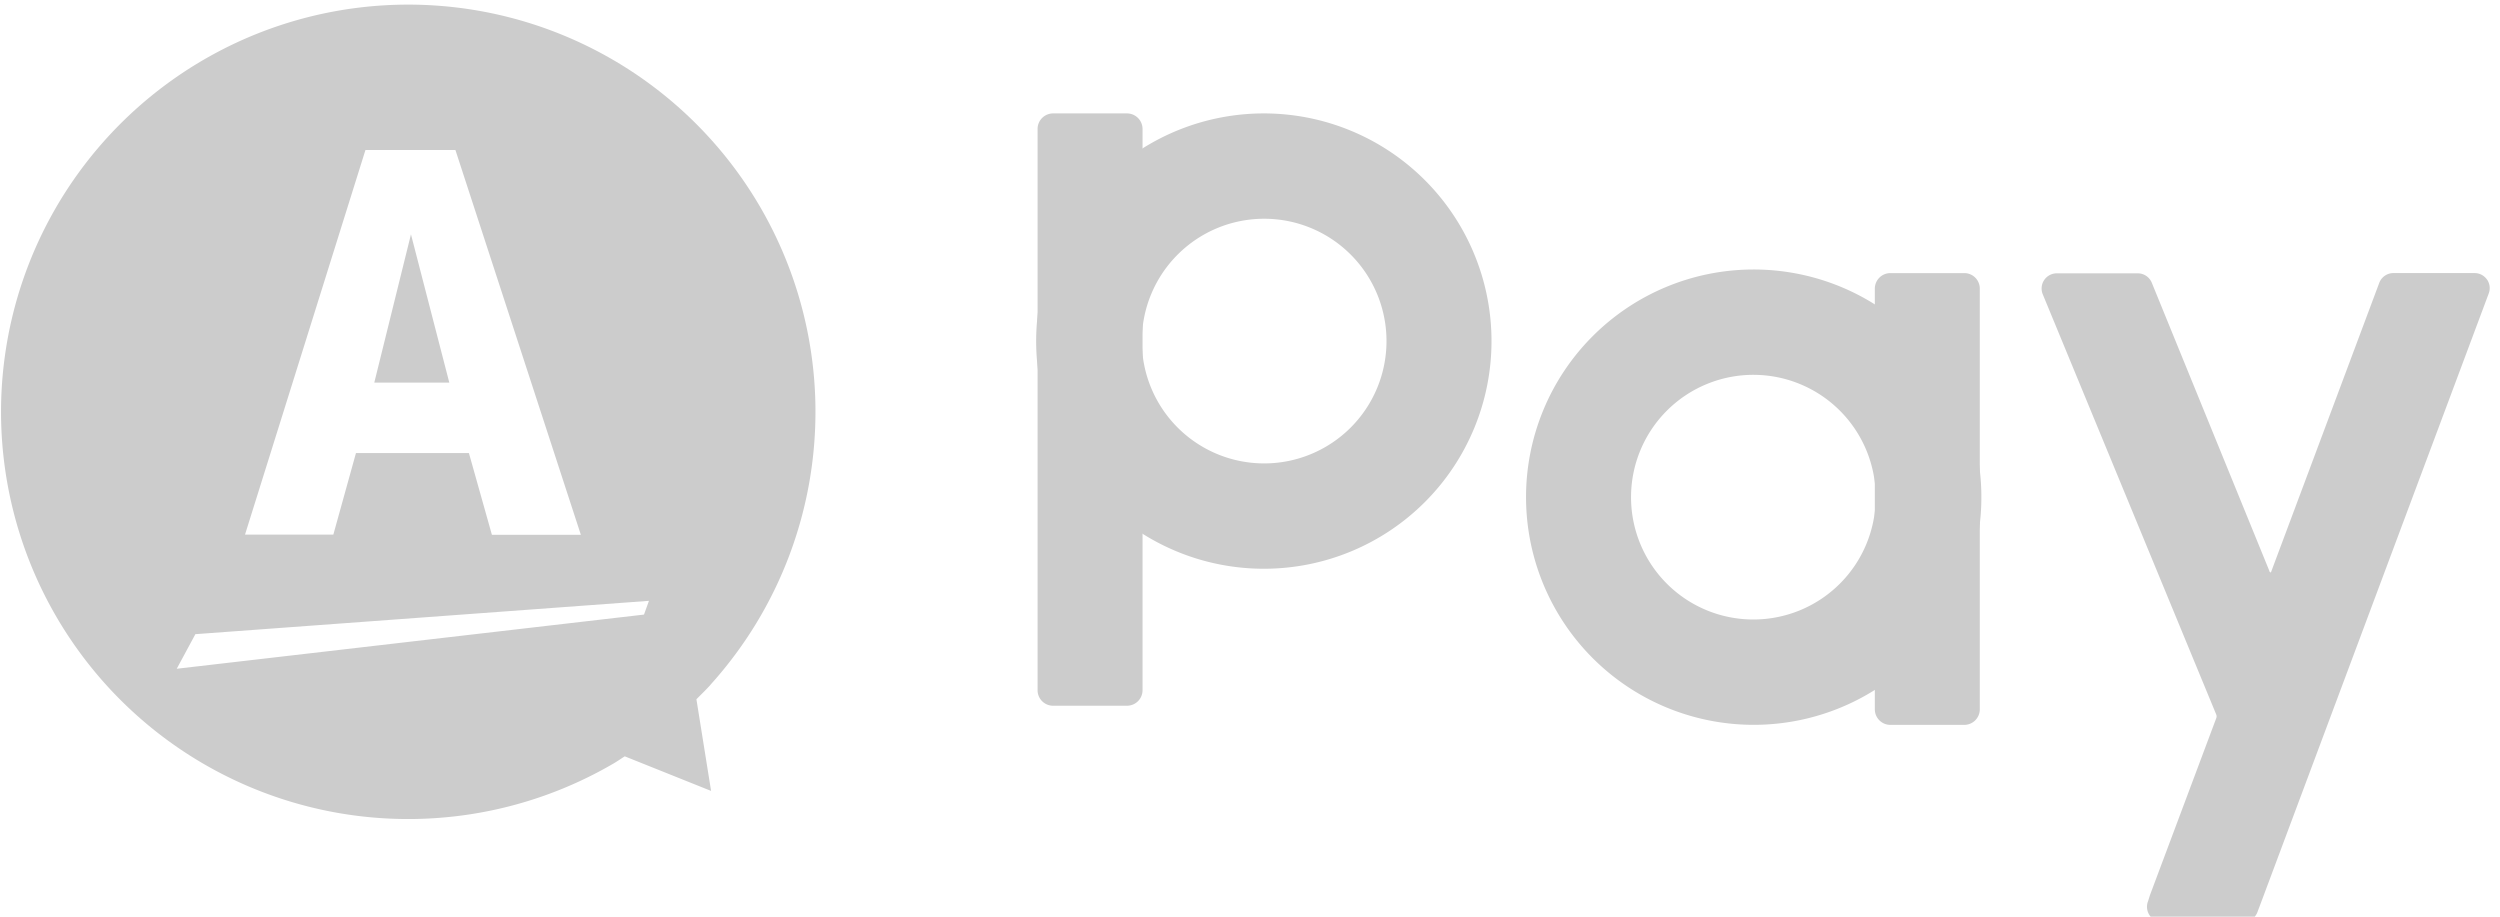 <svg xmlns="http://www.w3.org/2000/svg" width="60" height="22" viewBox="0 0 60 22">
    <defs>
        <clipPath id="7ztyh2dz6a">
            <path data-name="사각형 7680" style="fill:#ccc" d="M0 0h60v22H0z"/>
        </clipPath>
    </defs>
    <g data-name="그룹 10498" style="clip-path:url(#7ztyh2dz6a)">
        <path data-name="패스 16429" d="M88.613 9.421H86.83a.373.373 0 0 0-.368.362v13.493a.372.372 0 0 0 .353.36h1.812a.373.373 0 0 0 .354-.366V9.789a.374.374 0 0 0-.368-.368" transform="translate(-61.56 -6.699)" style="fill:#ccc"/>
        <path data-name="패스 16430" d="M91.909 20.349a5.464 5.464 0 1 1 5.447-5.464 5.462 5.462 0 0 1-5.447 5.464m0-8.4a2.936 2.936 0 1 0 2.927 2.936 2.935 2.935 0 0 0-2.927-2.936" transform="translate(-61.56 -6.699)" style="fill:#ccc"/>
        <path data-name="패스 16431" d="M156.592 33.528h1.784a.373.373 0 0 0 .368-.362V23.047a.372.372 0 0 0-.353-.361h-1.812a.373.373 0 0 0-.354.366V33.16a.373.373 0 0 0 .368.368" transform="translate(-111.229 -16.131)" style="fill:#ccc"/>
        <path data-name="패스 16432" d="M132.6 22.386a5.464 5.464 0 1 1-5.447 5.464 5.462 5.462 0 0 1 5.447-5.464m0 8.4a2.936 2.936 0 1 0-2.927-2.936 2.935 2.935 0 0 0 2.927 2.936" transform="translate(-90.528 -15.918)" style="fill:#ccc"/>
        <path data-name="패스 16433" d="m32.08 19.463-.88 3.558H33z" transform="translate(-22.217 -13.839)" style="fill:#ccc"/>
        <path data-name="패스 16434" d="M17.053 16.432a9.773 9.773 0 1 0-2.321 1.888c.09-.053.174-.112.262-.168l2.072.83-.352-2.2c.114-.114.23-.227.339-.347M8.771 3.6h2.159l3.011 9.236h-2.135l-.552-1.962H8.543L8 12.831H5.88zm6.685 11.15-11.214 1.3.447-.83 10.886-.8z" style="fill:#ccc"/>
        <path data-name="패스 16435" d="M180.8 22.843a.362.362 0 0 0-.3-.16h-1.95a.363.363 0 0 0-.34.238l-2.6 6.949a.062.062 0 0 1-.038-.035v-.008l-2.82-6.912a.363.363 0 0 0-.336-.226h-1.947a.364.364 0 0 0-.335.5l4.166 10.092a.116.116 0 0 1 0 .082l-1.592 4.249-.045.144a.364.364 0 0 0 .337.5h1.947a.363.363 0 0 0 .341-.238l.082-.218 5.466-14.621a.366.366 0 0 0-.037-.34" transform="translate(-121.109 -16.129)" style="fill:#ccc"/>
    </g>
</svg>
